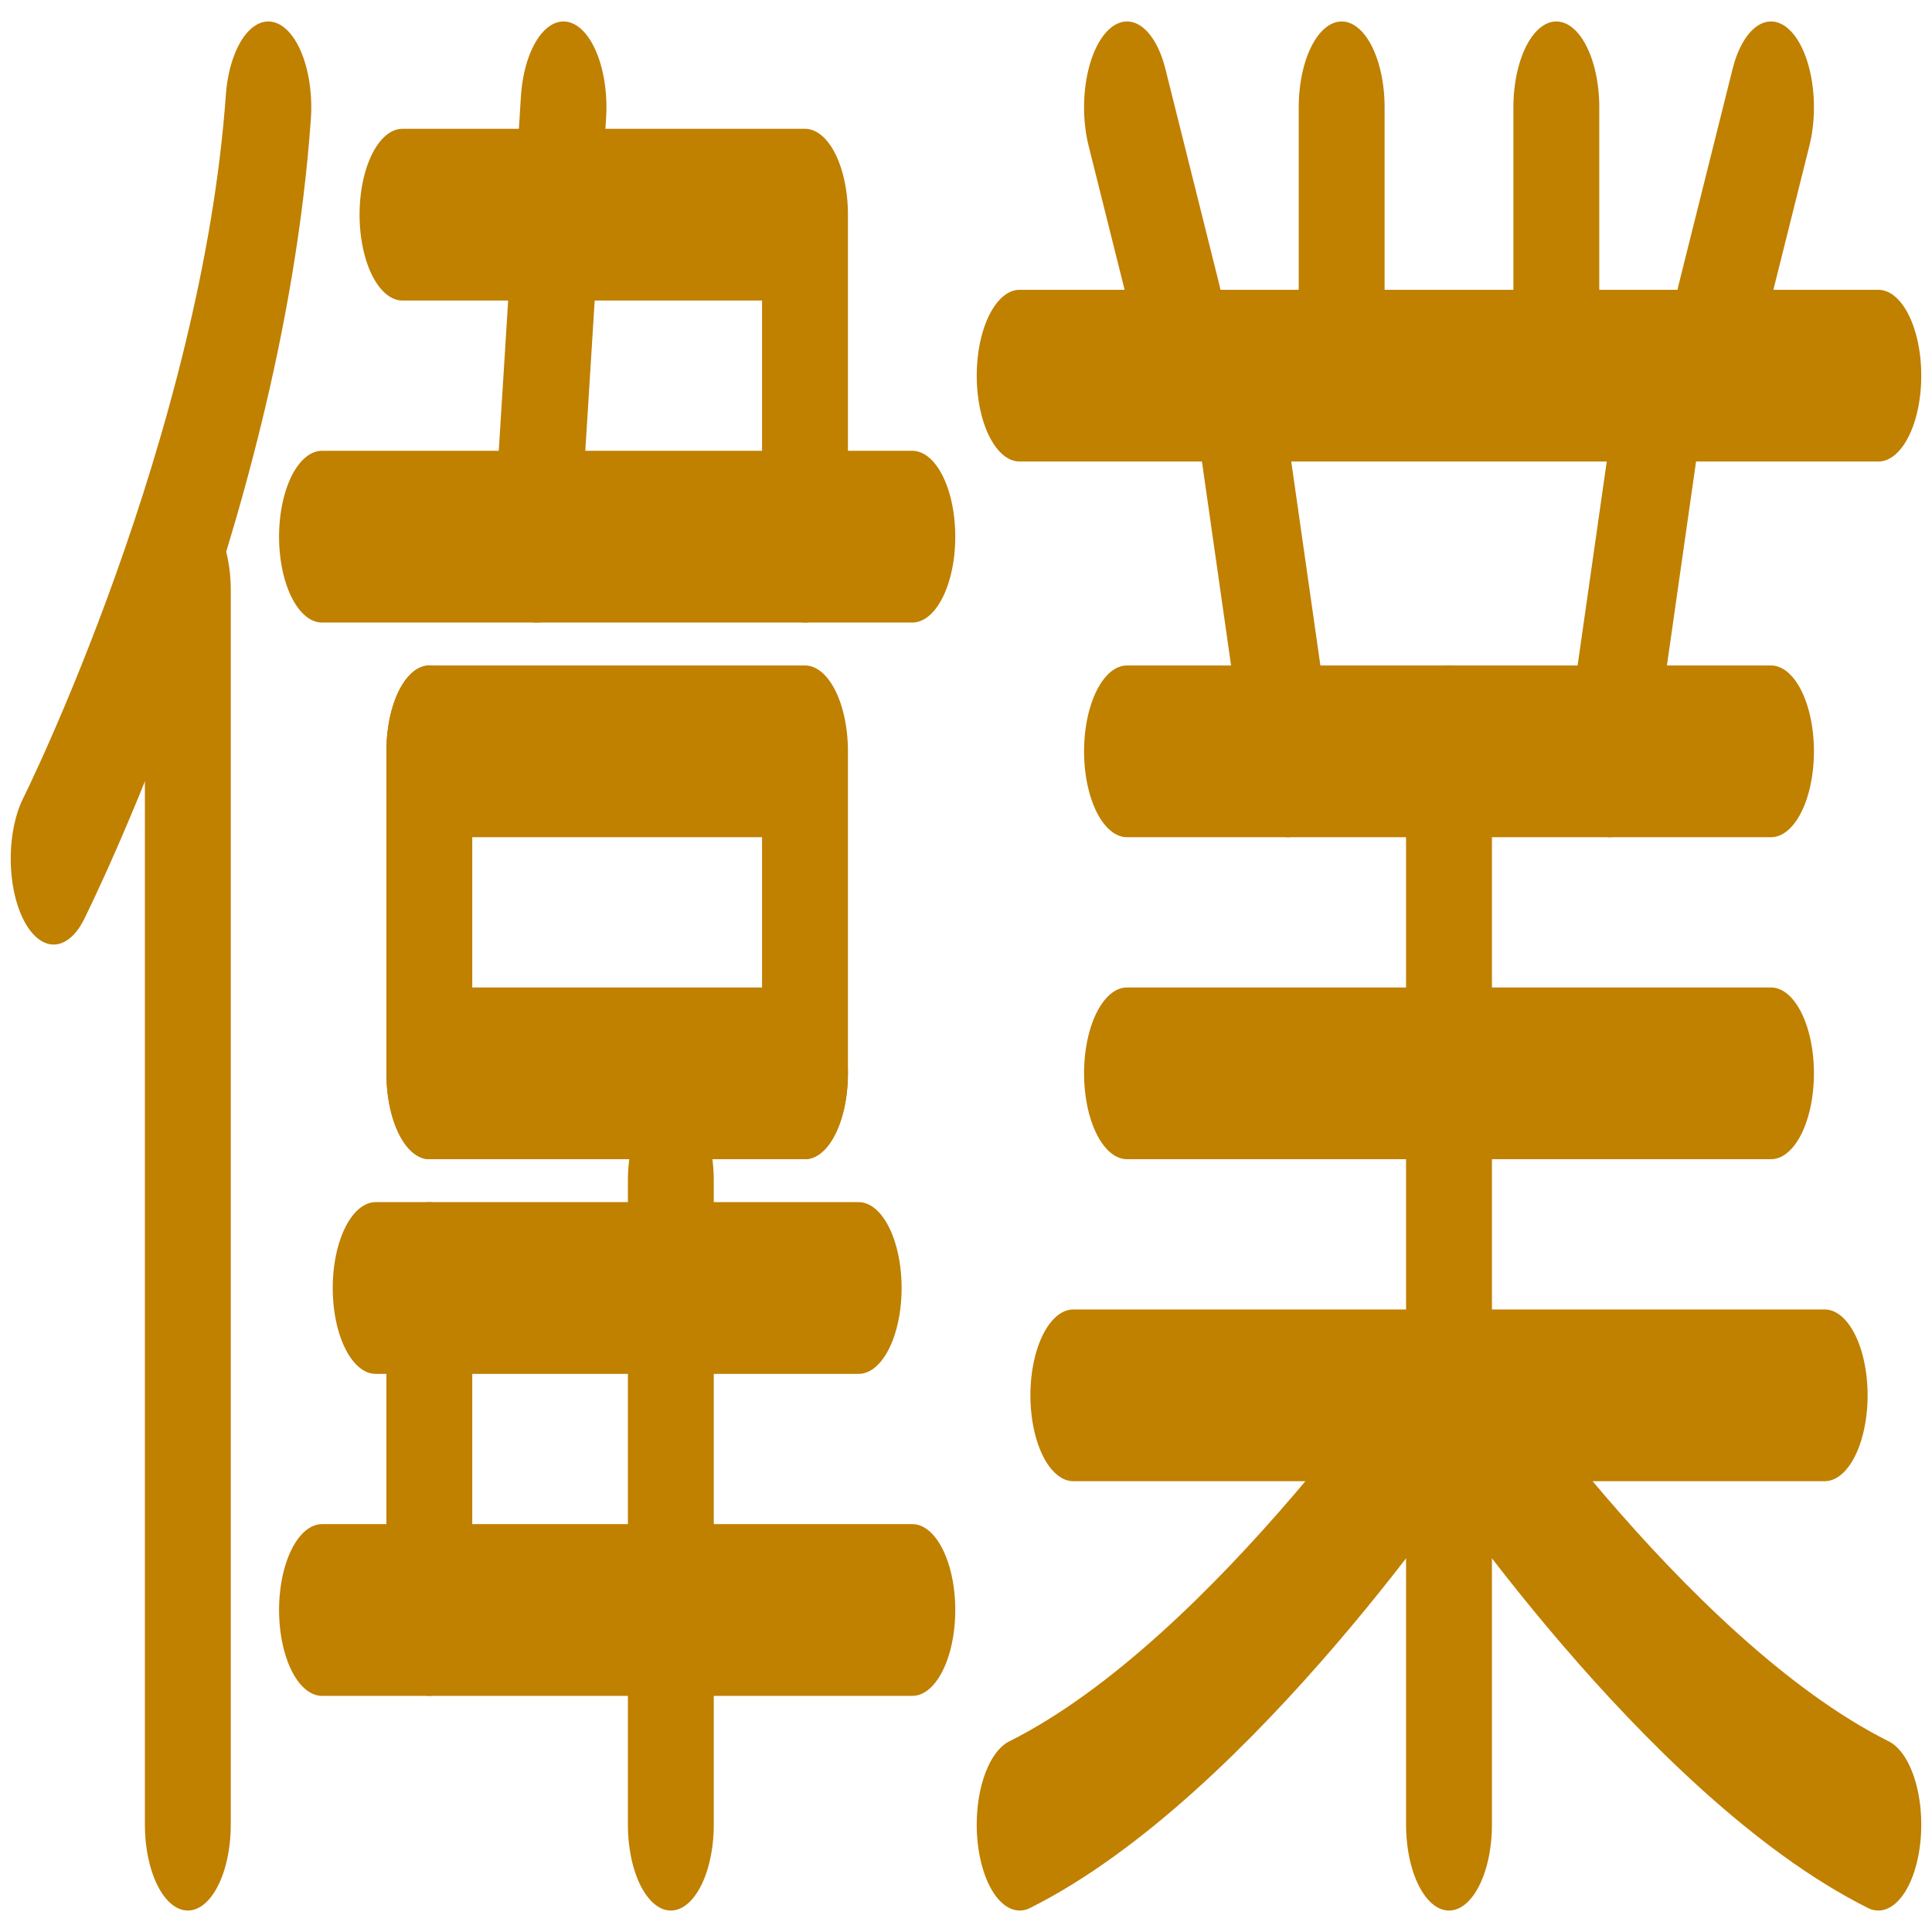 <svg xmlns="http://www.w3.org/2000/svg" xmlns:cc="http://creativecommons.org/ns#" xmlns:dc="http://purl.org/dc/elements/1.1/" xmlns:rdf="http://www.w3.org/1999/02/22-rdf-syntax-ns#" viewBox="0 0 180 180">
<title>:igyo:</title>
<g transform="scale(.5 1)" fill="none" stroke="#c08000" stroke-linecap="round" stroke-linejoin="round" stroke-width="16">
<g>
<path d="m50 10 c-5 35 -40 70 -40 70" />
<path d="m35 55 v115" />
<path d="m75 20 h75 v30" />
<path d="m105 10 -5 40" />
<path d="m60 50 h110" />
<path d="m80 70 v30" />
<path d="m80 70 h70 v30" />
<path d="m80 100 h70" />
<path d="m70 120 h90" />
<path d="m80 120 v30" />
<path d="m60 150 h110" />
<path d="m125 110 v60" />
</g>
<g>
<path d="m250 10 v20" />
<path d="m290 10 v20" />
<path d="m210 10 10 20" />
<path d="m330 10 -10 20" />
<path d="m190 35 h160" />
<path d="m230 35 10 35" />
<path d="m310 35 -10 35" />
<path d="m210 70 h120" />
<path d="m210 100 h120" />
<path d="m200 130 h140" />
<path d="m270 70 v100" />
<path d="m270 130 s-40 30 -80 40" />
<path d="m270 130 s40 30 80 40" />
</g>
</g>
</svg>
